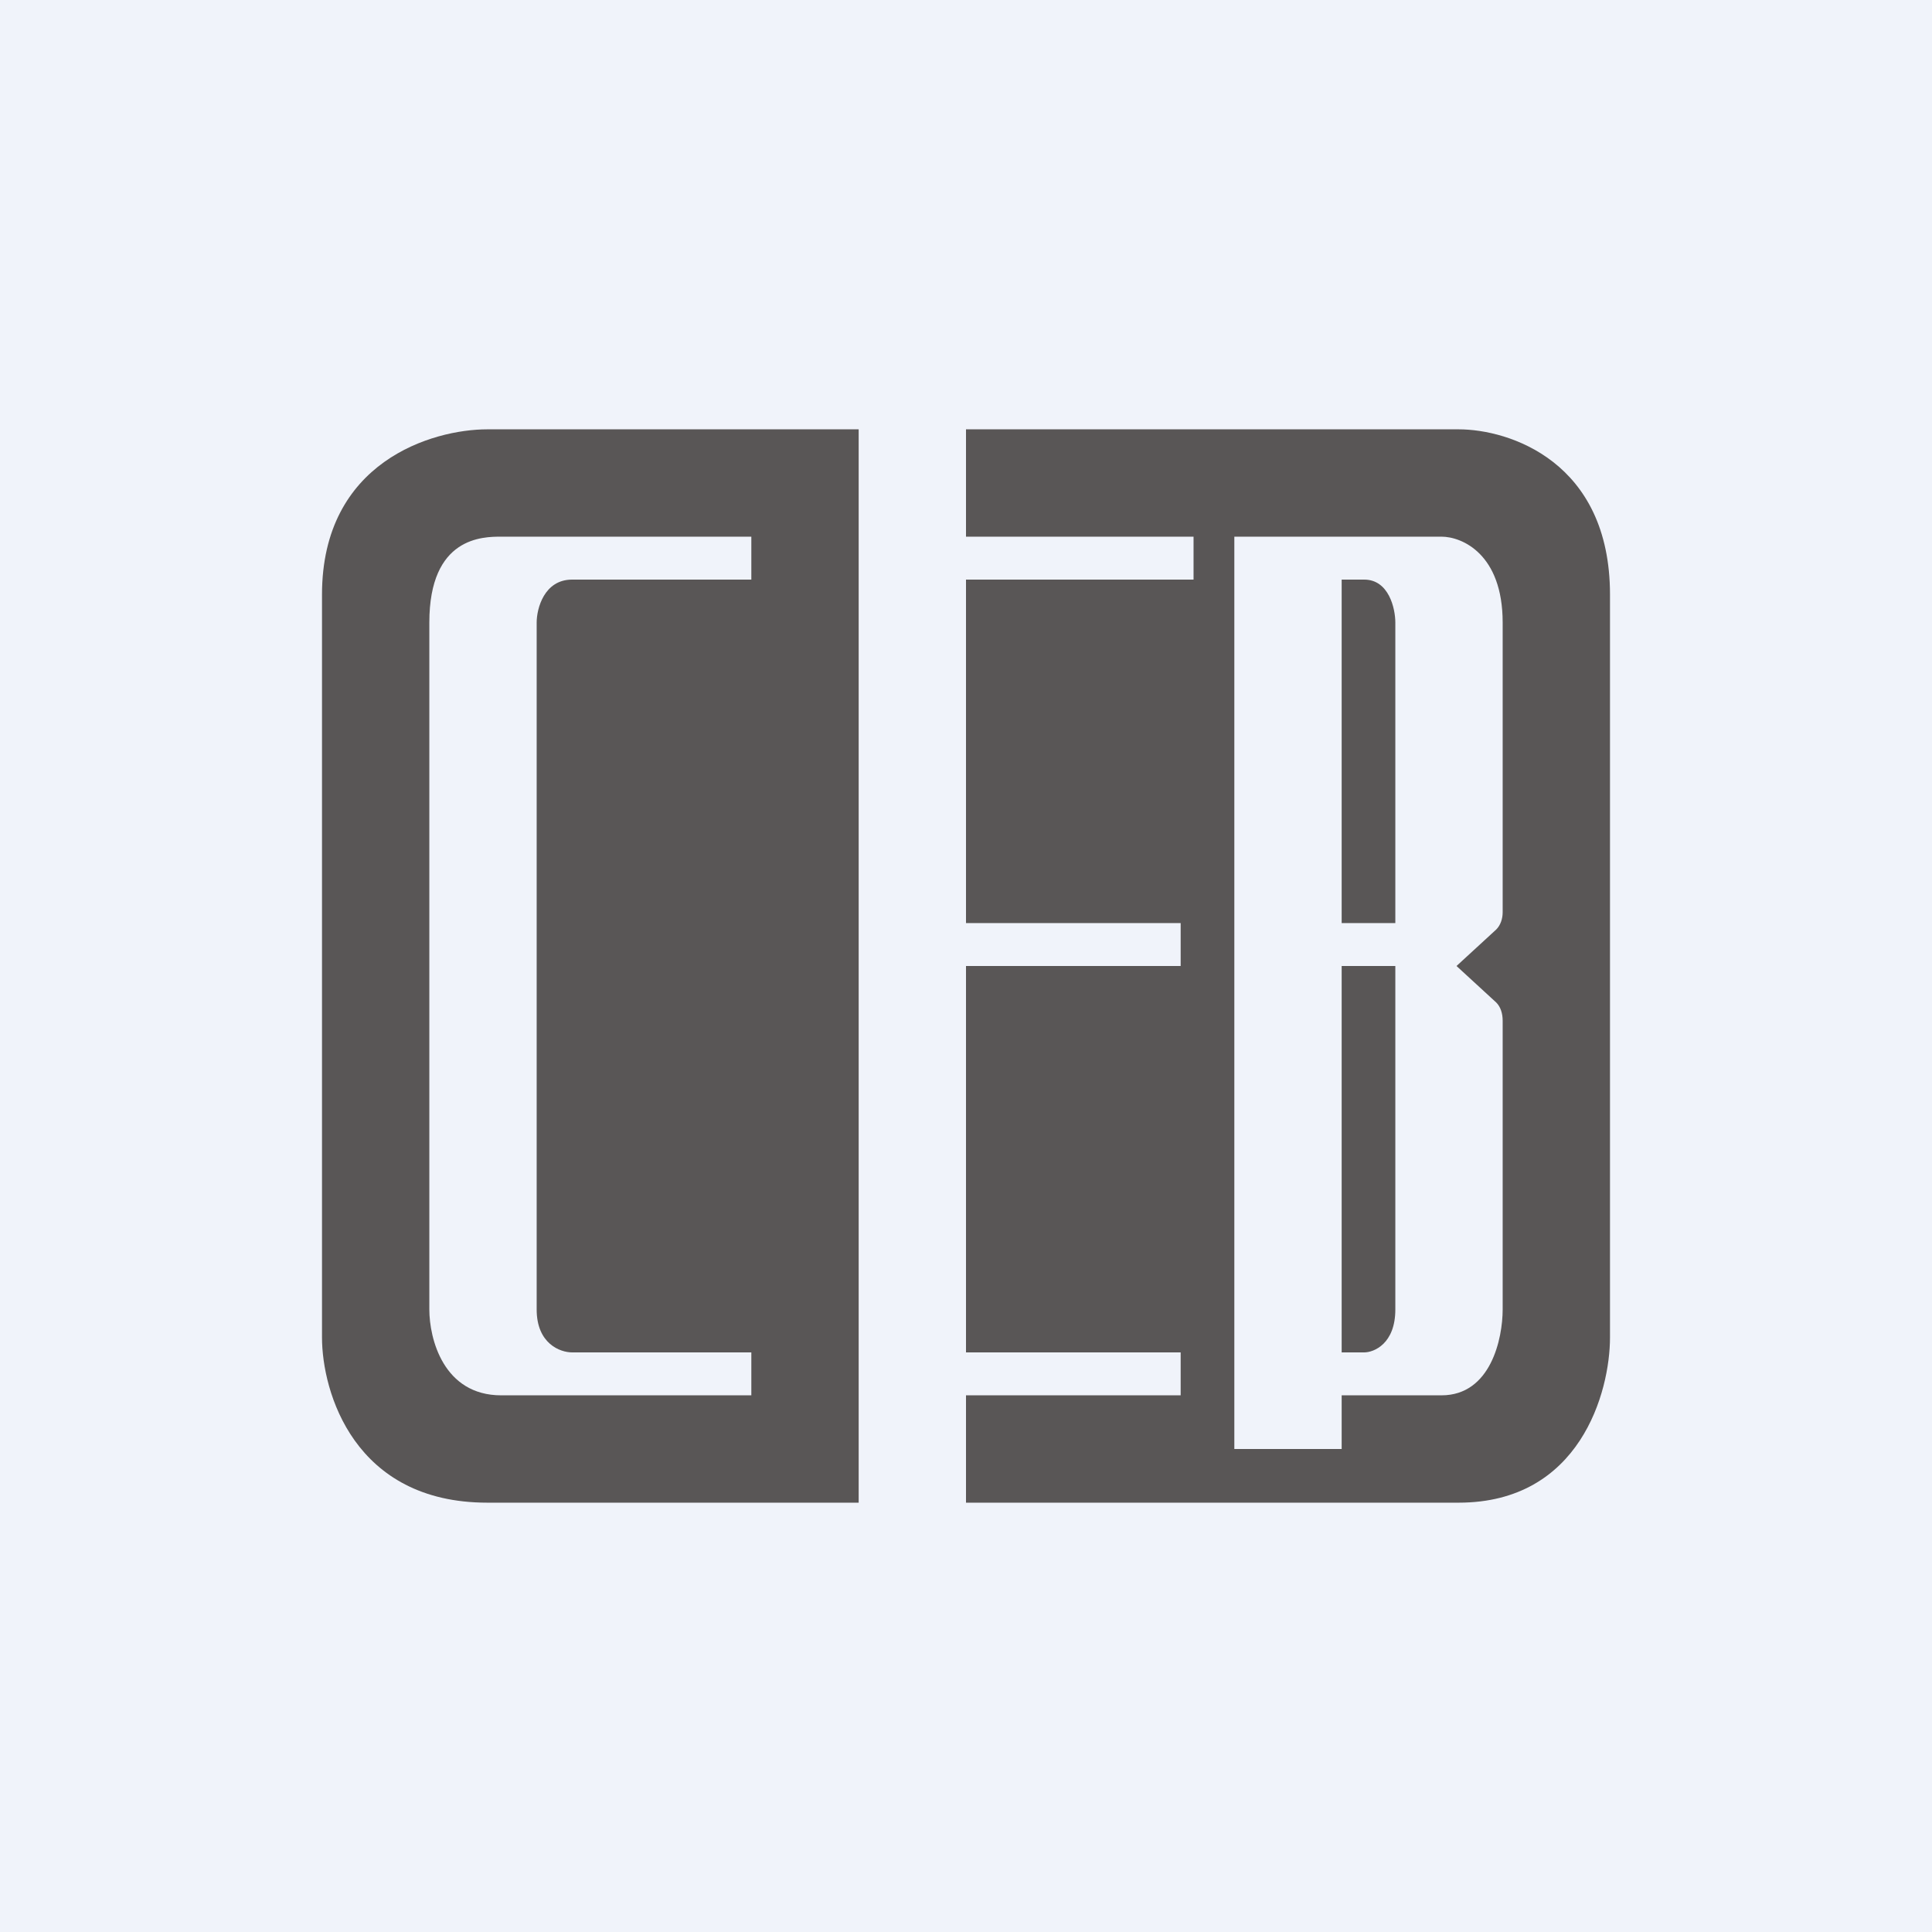 <!-- by TradingView --><svg width="18" height="18" viewBox="0 0 18 18" xmlns="http://www.w3.org/2000/svg"><path fill="#F0F3FA" d="M0 0h18v18H0z"/><path fill-rule="evenodd" d="M4.54 4H8v10H4.54C3.3 14 3 12.97 3 12.46V5.54C3 4.3 4.03 4 4.54 4Zm.13 1H7v.4H5.33c-.26 0-.33.27-.33.4v6.4c0 .32.22.4.33.4H7v.4H4.67c-.54 0-.67-.53-.67-.8V5.8c0-.8.5-.8.67-.8Zm8.92-1H9v1h2.12v.4H9v3.2h2V9H9v3.6h2v.4H9v1h4.59c1.13 0 1.41-1.03 1.41-1.54V5.54C15 4.3 14.06 4 13.59 4Zm-2.09 9.5V5H13.43c.19 0 .57.16.57.8v2.7c0 .06-.02.12-.06.16l-.37.34.37.34c.04.04.06.1.06.17v2.69c0 .27-.11.8-.57.8h-.93v.5h-1Zm1-4.9V5.4h.21c.23 0 .29.27.29.4v2.8h-.5Zm0 4V9h.5v3.2c0 .32-.2.4-.29.4h-.21Z" fill="#595656"/></svg>